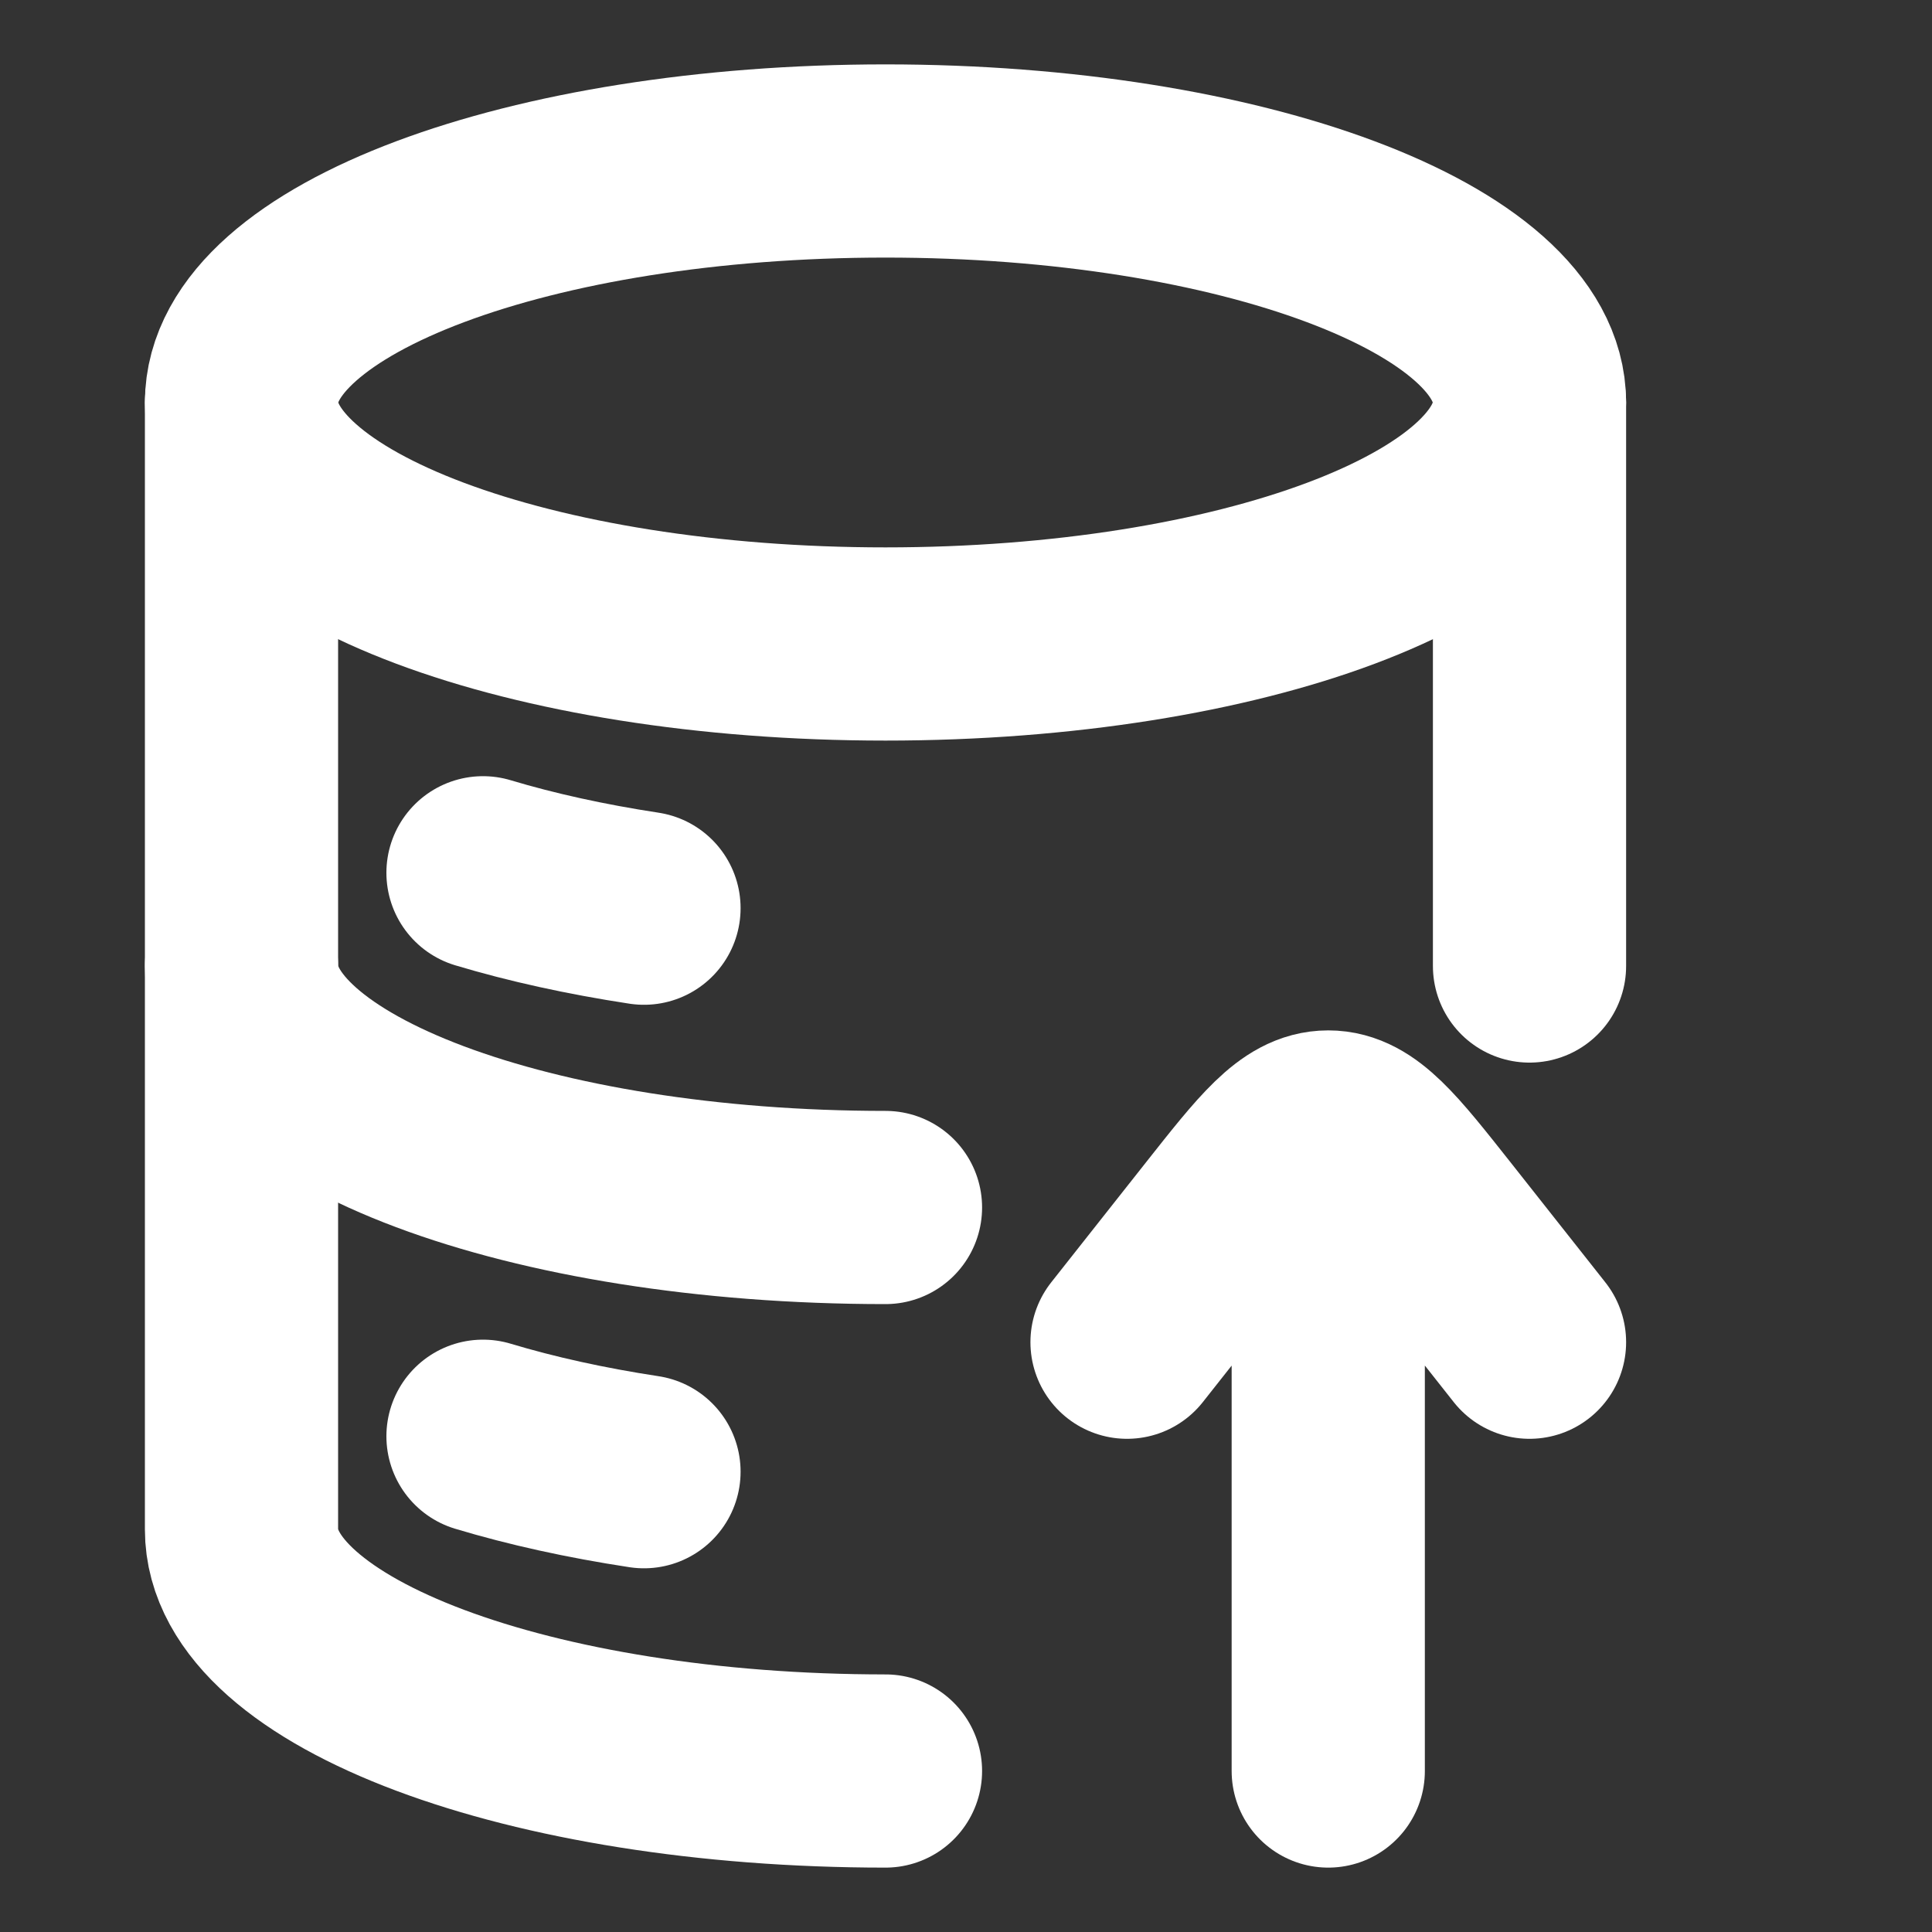 <svg width="40" height="40" viewBox="0 0 40 40" fill="none" xmlns="http://www.w3.org/2000/svg">
<rect x="0" y="0" width="40" height="40" fill="#333333" stroke="none"/>
<path d="M18.333 13.333C25.697 13.333 31.667 11.095 31.667 8.333C31.667 5.572 25.697 3.333 18.333 3.333C10.97 3.333 5 5.572 5 8.333C5 11.095 10.97 13.333 18.333 13.333Z" stroke="white" stroke-width="4"/>
<path d="M10 18.07C11.003 18.371 12.124 18.619 13.333 18.803" stroke="white" stroke-width="4" stroke-linecap="round"/>
<path d="M18.333 25C10.97 25 5 22.762 5 20" stroke="white" stroke-width="4" stroke-linecap="round"/>
<path d="M10 29.736C11.003 30.038 12.124 30.286 13.333 30.47" stroke="white" stroke-width="4" stroke-linecap="round"/>
<path d="M18.333 36.667C10.97 36.667 5 34.428 5 31.667V8.333M31.667 8.333V20" stroke="white" stroke-width="4" stroke-linecap="round" stroke-linejoin="round"/>
<path d="M31.667 27.789L29.71 25.311C28.668 23.993 28.147 23.333 27.5 23.333C26.853 23.333 26.332 23.993 25.291 25.311L23.334 27.789M27.5 23.479V36.667" stroke="white" stroke-width="4" stroke-linecap="round" stroke-linejoin="round"/>
</svg>
